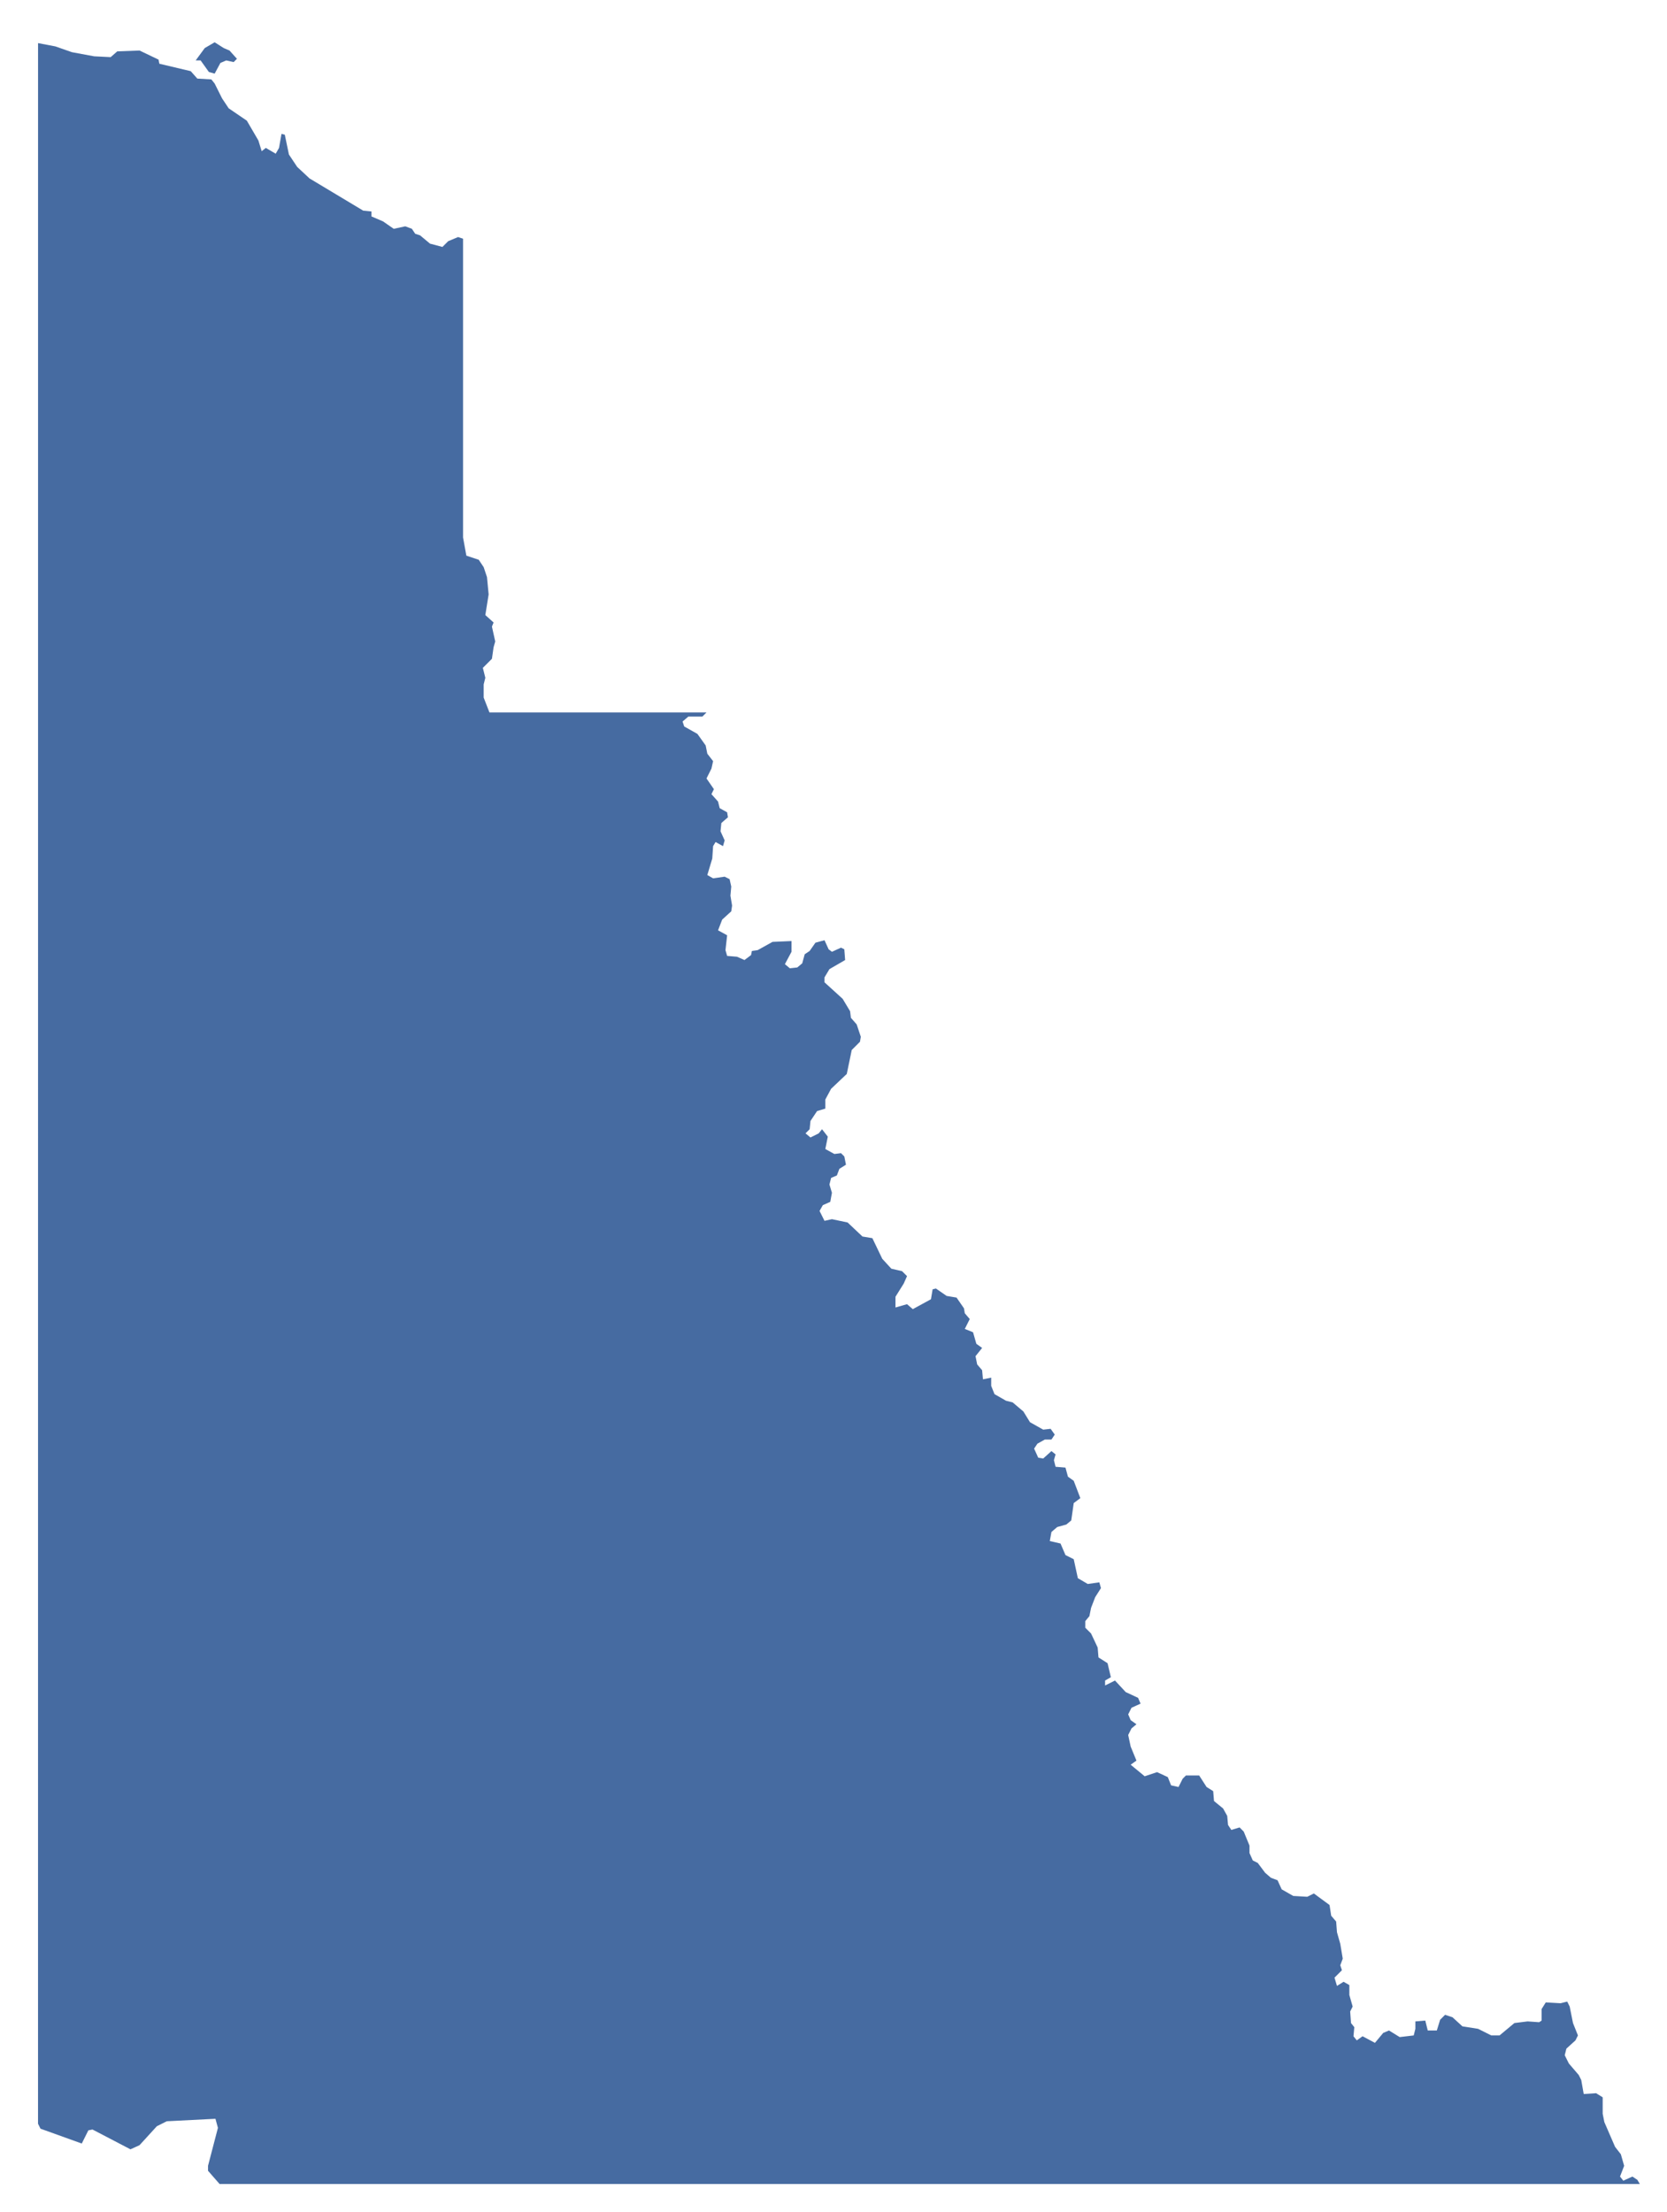 <?xml version="1.0" encoding="UTF-8" standalone="no"?>
<!--
************* Copyright (c) 2017 Pareto Softare, LLC DBA Simplemaps.com *******************		
************* Free for Commercial Use, full terms at  http://simplemaps.com/resources/svg-license ************
************* Attribution is appreciated! http://simplemaps.com ***************************
-->
<svg
   fill="#466ba1"
   height="268"
   version="1.2"
   viewbox="0 0 1000 1298"
   width="202"
   id="svg5"
   xmlns:inkscape="http://www.inkscape.org/namespaces/inkscape"
   xmlns:sodipodi="http://sodipodi.sourceforge.net/DTD/sodipodi-0.dtd"
   xmlns="http://www.w3.org/2000/svg"
   xmlns:svg="http://www.w3.org/2000/svg">
  <defs
     id="defs9" />
  <g
     id="g2" />
  <path
     d="m 56.111,28.923 v 20.8 15.4 l 0.4,2.2 1.5,0.5 0.6,0.9 0.4,1.2 0.2,2.1 -0.4,2.5 1,0.9 -0.2,0.5 0.4,1.8 -0.2,0.7 -0.2,1.4 -1.1,1.1 0.3,1.2 -0.2,0.8 v 1.6 l 0.7,1.8 h 26.3 l -0.5,0.5 h -1.7 l -0.7,0.6 0.2,0.6 1.6,0.9 1,1.4 0.2,1 0.7,0.9 -0.2,0.9 -0.6,1.2 0.9,1.3 -0.3,0.6 0.8,0.9 0.2,0.8 0.9,0.5 0.1,0.6 -0.8,0.7 -0.1,1 0.5,1.1 -0.2,0.7 -0.9,-0.5 -0.3,0.5 -0.1,1.5 -0.6,2 0.7,0.4 1.4,-0.2 0.6,0.3 0.2,0.9 -0.1,1.1 0.2,1.2 -0.1,0.7 -1.1,1 -0.5,1.3 1.1,0.6 -0.2,1.8 0.2,0.7 1.2,0.1 0.9,0.4 0.8,-0.6 0.1,-0.5 0.7,-0.1 1.8,-1 2.3,-0.1 v 1.3 l -0.8,1.5 0.6,0.5 0.9,-0.1 0.6,-0.5 0.3,-1.1 0.6,-0.4 0.7,-1 1.1,-0.3 0.5,1.1 0.4,0.3 1.1,-0.5 0.4,0.2 0.1,1.3 -1.9,1.1 -0.6,1 v 0.6 l 2.2,2 0.9,1.5 0.1,0.8 0.7,0.8 0.5,1.5 -0.1,0.6 -1,1 -0.6,2.9 -1.9,1.8 -0.7,1.3 v 1.1 l -1,0.3 -0.8,1.2 -0.1,1 -0.5,0.5 0.6,0.5 1,-0.5 0.4,-0.5 0.7,0.9 -0.3,1.5 1.1,0.6 0.8,-0.1 0.4,0.4 0.2,1 -0.8,0.5 -0.3,0.8 -0.7,0.3 -0.2,0.8 0.3,1 -0.2,1.1 -0.9,0.4 -0.4,0.7 0.6,1.2 0.9,-0.2 1.9,0.4 1.8,1.7 1.2,0.2 1.2,2.5 1.1,1.2 1.3,0.3 0.6,0.6 -0.4,0.9 -1,1.6 v 1.3 l 1.4,-0.4 0.7,0.6 2.2,-1.2 0.2,-1.2 0.4,-0.1 1.3,0.9 1.2,0.2 0.9,1.3 0.1,0.6 0.6,0.7 -0.6,1.2 1,0.4 0.4,1.4 0.7,0.5 -0.8,1 0.2,1 0.6,0.7 0.1,1.1 1,-0.2 v 1 l 0.4,1 1.4,0.8 0.8,0.2 1.3,1.1 0.8,1.3 1.6,0.9 0.9,-0.1 0.5,0.7 -0.4,0.6 h -0.8 l -0.9,0.5 -0.4,0.6 0.5,1.1 0.6,0.1 1,-0.9 0.5,0.4 -0.2,0.7 0.2,0.8 1.2,0.1 0.3,1.1 0.7,0.5 0.8,2.1 -0.8,0.6 -0.3,2.1 -0.6,0.5 -1.1,0.3 -0.7,0.6 -0.2,1.1 1.3,0.3 0.6,1.4 1,0.5 0.5,2.3 1.2,0.7 1.4,-0.2 0.2,0.7 -0.7,1.1 -0.5,1.3 -0.2,1 -0.5,0.6 v 0.8 l 0.7,0.7 0.8,1.7 0.1,1.2 1.1,0.7 0.4,1.7 -0.7,0.4 v 0.6 l 1.2,-0.6 1.3,1.4 1.5,0.7 0.3,0.7 -1.1,0.5 -0.4,0.8 0.3,0.7 0.7,0.5 -0.6,0.5 -0.4,0.8 0.3,1.4 0.7,1.7 -0.7,0.5 1.7,1.4 1.5,-0.5 1.3,0.6 0.4,1 0.9,0.2 0.5,-1 0.4,-0.4 h 1.6 l 0.9,1.4 0.8,0.5 0.1,1.2 1.1,0.9 0.5,0.9 0.1,1.1 0.4,0.6 1,-0.3 0.5,0.5 0.7,1.7 v 0.9 l 0.4,0.9 0.6,0.3 0.9,1.2 0.7,0.6 0.8,0.3 0.5,1.1 1.4,0.8 1.7,0.1 0.8,-0.4 1.9,1.4 0.2,1.3 0.6,0.7 0.1,1.3 0.4,1.4 0.3,1.8 -0.3,0.8 0.2,0.6 -0.9,0.9 0.3,1 0.8,-0.5 0.7,0.4 v 1.2 l 0.4,1.4 -0.3,0.6 0.1,1.4 0.4,0.5 -0.1,1.1 0.4,0.5 0.7,-0.5 1.5,0.8 1,-1.2 0.7,-0.3 1.3,0.8 1.7,-0.2 0.2,-0.8 v -0.9 l 1.2,-0.1 0.3,1.2 h 1.1 l 0.4,-1.3 0.6,-0.6 0.9,0.3 1.2,1.1 1.9,0.3 1.6,0.8 h 1 l 1.8,-1.5 1.6,-0.2 1.4,0.1 0.3,-0.2 v -1.4 l 0.5,-0.8 1.8,0.1 0.8,-0.2 0.3,0.6 0.4,2 0.6,1.5 -0.3,0.6 -1.1,1 -0.2,0.8 0.5,1 1.2,1.4 0.3,0.6 0.3,1.7 1.5,-0.1 0.8,0.5 v 2 l 0.2,1 1.3,3 0.7,0.9 0.4,1.4 -0.5,1.3 0.4,0.5 1.1,-0.5 0.6,0.4 0.3,0.5 h -172.1 l -1.4,-1.6 v -0.6 l 1.2,-4.6 -0.3,-1.1 -5.9,0.3 -1.2,0.6 -2.1,2.3 -1.1,0.5 -4.6,-2.4 -0.5,0.1 -0.8,1.6 -5,-1.8 -0.3,-0.6 V 98.123 5.223 l 2.1,0.4 2,0.7 2.7,0.5 2,0.1 0.8,-0.7 2.7,-0.1 2.3,1.1 0.1,0.5 3.8,0.9 0.8,0.9 1.7,0.1 0.4,0.5 0.9,1.8 0.8,1.2 2.2,1.5 1.4,2.4 0.4,1.3 0.5,-0.4 1.2,0.7 0.4,-0.7 0.3,-1.7 0.4,0.1 0.5,2.4 1,1.5 1.5,1.4 6.5,3.9 1,0.1 v 0.6 l 1.4,0.6 1.3,0.9 1.4,-0.3 0.8,0.3 0.4,0.6 0.6,0.2 1.2,1 1.5,0.4 0.7,-0.7 1.2,-0.5 z m -27.4,-21.8 -0.4,0.4 -0.9,-0.2 -0.7,0.3 -0.7,1.3 -0.7,-0.2 -1,-1.4 h -0.6 l 1.1,-1.5 1.2,-0.7 1.1,0.7 0.7,0.3 z"
     id="CAN636"
     name="Yukon" />
</svg>
